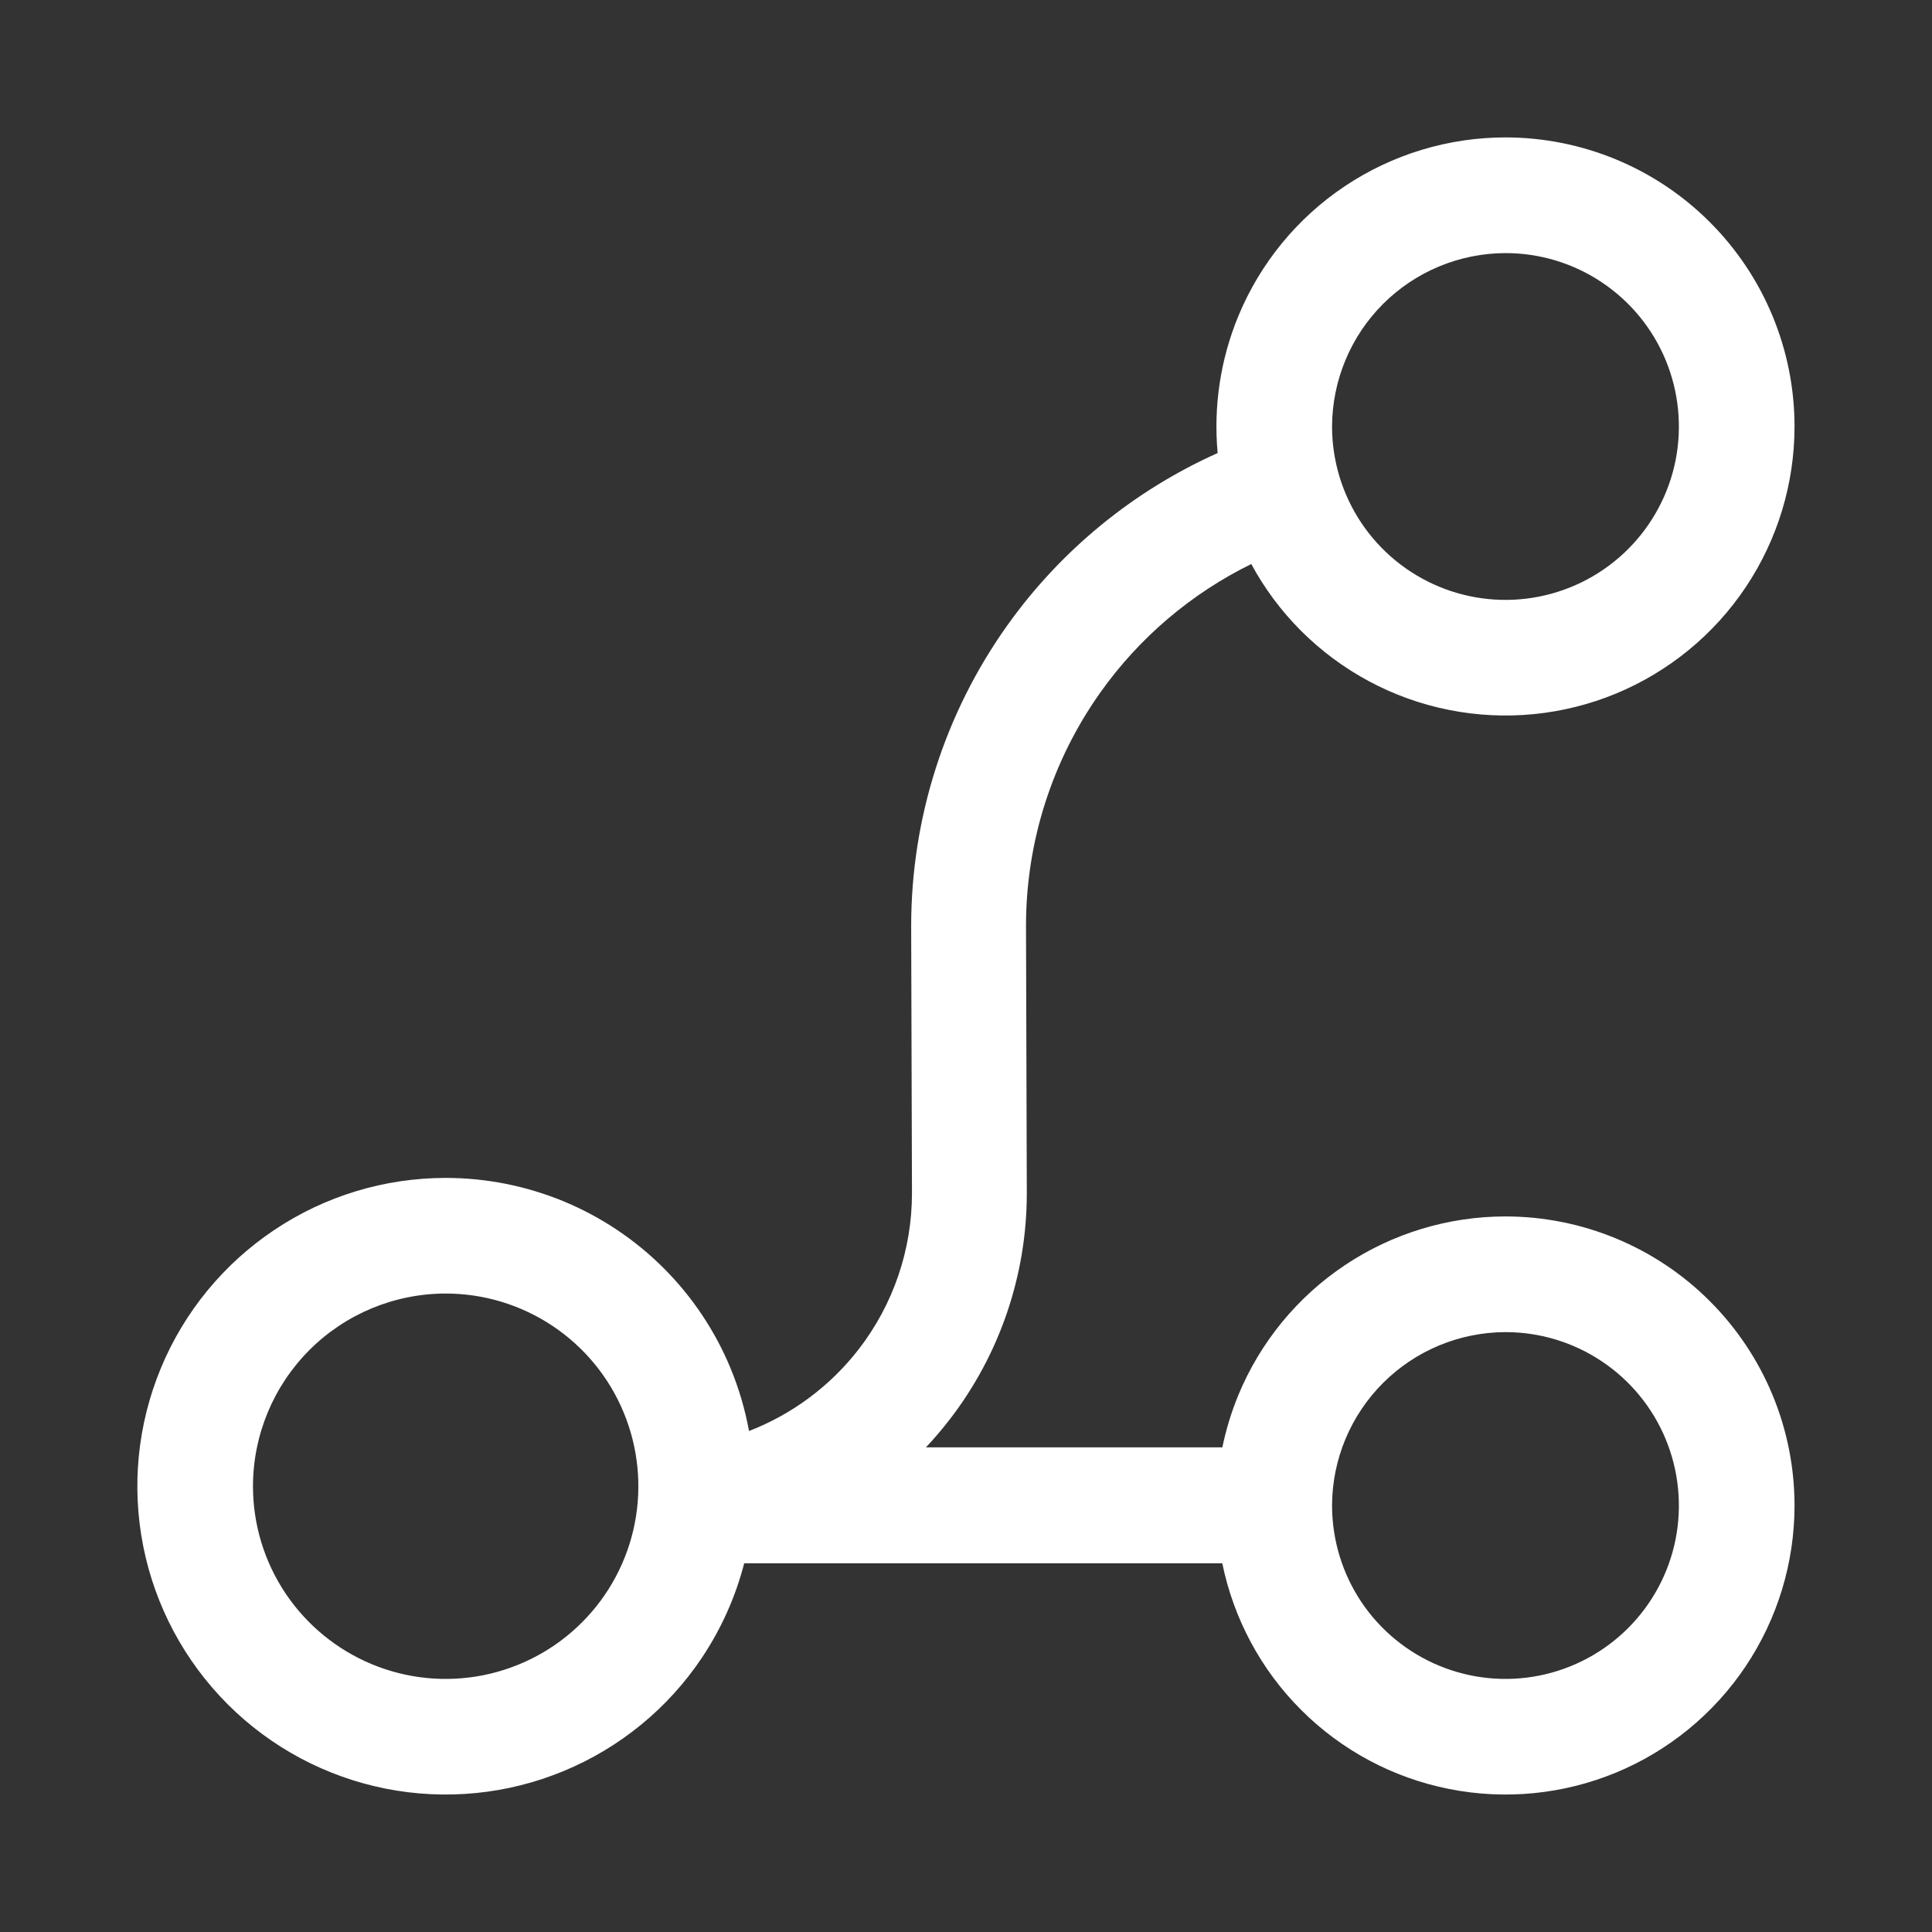 <svg width="32" height="32" viewBox="0 0 32 32" fill="none" xmlns="http://www.w3.org/2000/svg">
<rect x="0" y="0" width="32" height="32" fill="#333333" stroke="none"/>
<path fill-rule="evenodd" clip-rule="evenodd" d="M11.628 27.454C11.948 26.974 12.184 26.446 12.326 25.893H20.245C20.433 26.813 20.886 27.657 21.55 28.321C22.22 28.991 23.073 29.447 24.002 29.631C24.93 29.816 25.893 29.721 26.768 29.359C27.642 28.997 28.39 28.383 28.916 27.596C29.442 26.808 29.723 25.883 29.723 24.936C29.723 23.666 29.218 22.449 28.32 21.551C27.423 20.653 26.205 20.149 24.936 20.148C23.989 20.148 23.063 20.429 22.276 20.955C21.488 21.481 20.875 22.229 20.512 23.104C20.396 23.386 20.307 23.677 20.246 23.973H15.336C15.472 23.829 15.601 23.677 15.724 23.519C16.555 22.445 17.007 21.125 17.007 19.766V19.74L16.994 15.362V15.336C16.993 13.95 17.424 12.598 18.227 11.467C18.872 10.559 19.732 9.83 20.725 9.342C20.944 9.747 21.221 10.12 21.55 10.449C22.22 11.118 23.073 11.575 24.002 11.759C24.93 11.944 25.893 11.849 26.768 11.487C27.642 11.124 28.39 10.511 28.916 9.724C29.442 8.936 29.723 8.011 29.723 7.064C29.723 5.794 29.218 4.577 28.32 3.679C27.423 2.781 26.205 2.277 24.936 2.276C23.989 2.276 23.063 2.557 22.276 3.083C21.488 3.609 20.875 4.357 20.512 5.232C20.214 5.952 20.097 6.733 20.168 7.504C18.777 8.127 17.572 9.111 16.682 10.361C15.648 11.813 15.092 13.553 15.092 15.336V15.374L15.105 19.753V19.766C15.105 20.701 14.794 21.61 14.222 22.349C13.749 22.959 13.12 23.426 12.406 23.702C12.341 23.346 12.239 22.998 12.1 22.662C11.844 22.043 11.467 21.479 10.993 21.005C10.519 20.531 9.956 20.155 9.336 19.898C8.716 19.642 8.052 19.51 7.382 19.51C6.372 19.51 5.384 19.809 4.545 20.371C3.705 20.932 3.05 21.729 2.664 22.662C2.277 23.596 2.176 24.622 2.373 25.613C2.57 26.604 3.057 27.513 3.771 28.228C4.485 28.942 5.395 29.428 6.385 29.625C7.376 29.822 8.403 29.721 9.336 29.334C10.269 28.948 11.067 28.294 11.628 27.454ZM22.063 24.943L22.064 24.933L22.063 24.925C22.068 24.168 22.371 23.443 22.907 22.907C23.445 22.369 24.174 22.066 24.936 22.064C25.504 22.064 26.059 22.232 26.531 22.548C27.003 22.863 27.372 23.312 27.589 23.837C27.806 24.361 27.863 24.939 27.753 25.496C27.642 26.053 27.368 26.565 26.966 26.967C26.565 27.368 26.053 27.642 25.496 27.753C24.939 27.864 24.361 27.807 23.836 27.589C23.312 27.372 22.863 27.004 22.547 26.532C22.233 26.061 22.065 25.509 22.063 24.943ZM4.19 24.617C4.19 25.248 4.377 25.865 4.728 26.39C5.079 26.914 5.577 27.323 6.16 27.565C6.744 27.807 7.385 27.87 8.004 27.747C8.623 27.623 9.192 27.32 9.638 26.873C10.085 26.427 10.389 25.858 10.512 25.239C10.635 24.62 10.572 23.979 10.33 23.395C10.089 22.812 9.68 22.314 9.155 21.963C8.63 21.612 8.013 21.425 7.382 21.425C6.535 21.426 5.724 21.762 5.126 22.36C4.527 22.959 4.191 23.77 4.19 24.617ZM22.063 7.064C22.063 7.632 22.232 8.187 22.547 8.659C22.863 9.132 23.312 9.5 23.836 9.717C24.361 9.935 24.939 9.992 25.496 9.881C26.053 9.77 26.565 9.496 26.966 9.095C27.368 8.693 27.642 8.181 27.753 7.624C27.863 7.067 27.806 6.489 27.589 5.965C27.372 5.44 27.003 4.991 26.531 4.676C26.059 4.36 25.504 4.192 24.936 4.192C24.174 4.194 23.445 4.497 22.907 5.035C22.369 5.573 22.066 6.303 22.063 7.064Z" fill="white"/>
</svg>
